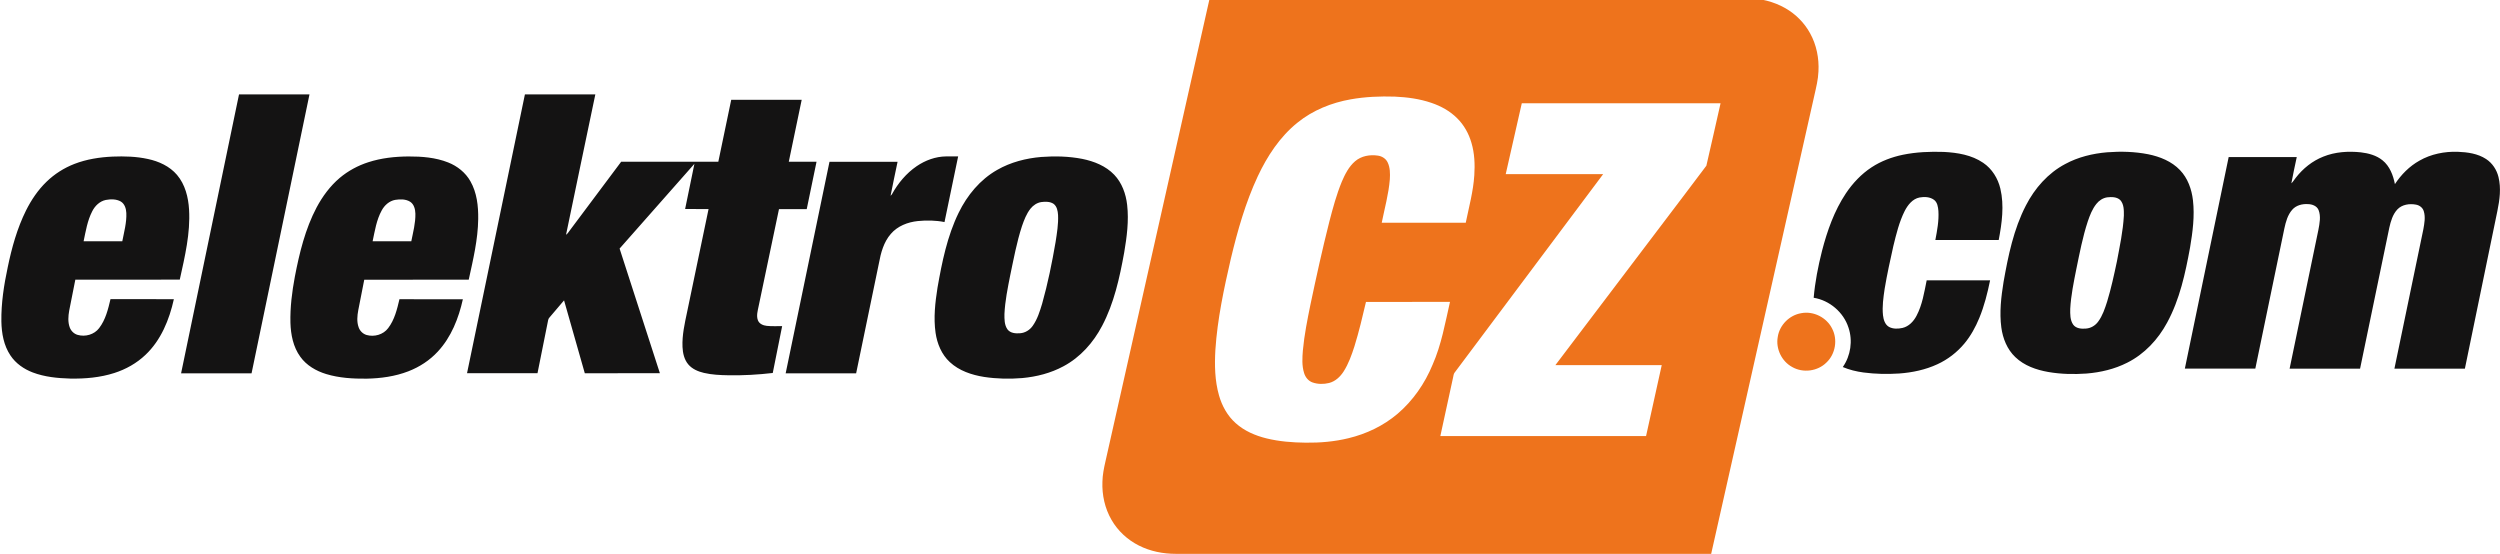 <?xml version="1.0" encoding="utf-8"?>
<!-- Generator: Adobe Illustrator 25.0.1, SVG Export Plug-In . SVG Version: 6.00 Build 0)  -->
<svg version="1.1" id="Vrstva_1" xmlns="http://www.w3.org/2000/svg" xmlns:xlink="http://www.w3.org/1999/xlink" x="0px" y="0px"
	 viewBox="0 0 546 121" style="enable-background:new 0 0 546 121;" xml:space="preserve">
<style type="text/css">
	.st0{fill:#EE731C;}
	.st1{fill:#141313;}
</style>
<path class="st0" d="M264.2-0.41c39.12,0,78.23-0.01,117.35,0c2.92,0.04,5.84,0.75,8.39,2.21c2.25,1.29,4.15,3.2,5.39,5.48
	c1.4,2.53,1.98,5.47,1.82,8.35c-0.07,1.75-0.5,3.45-0.88,5.15c-7.52,33.39-15.04,66.79-22.55,100.18c-38.97,0-77.95,0-116.92,0
	c-2.78,0-5.57-0.55-8.06-1.81c-2.48-1.24-4.61-3.21-5.99-5.62c-1.45-2.5-2.09-5.43-1.98-8.31c0.03-1.49,0.32-2.95,0.65-4.39
	C249,67.09,256.6,33.33,264.2-0.41 M295.02,21.69c-4.2,0.74-8.3,2.38-11.63,5.08c-3.86,3.09-6.62,7.32-8.7,11.75
	c-2.67,5.72-4.4,11.83-5.87,17.96c-1.51,6.57-2.94,13.19-3.38,19.93c-0.19,3.32-0.13,6.72,0.79,9.94c0.65,2.3,1.85,4.48,3.66,6.08
	c1.88,1.69,4.27,2.71,6.7,3.31c2.81,0.69,5.71,0.91,8.59,0.94c3.14,0.04,6.3-0.23,9.35-0.98c3.9-0.94,7.62-2.71,10.69-5.32
	c3.38-2.88,5.97-6.63,7.66-10.73c1.93-4.37,2.74-9.1,3.8-13.72c-6.11,0-12.23,0-18.35,0.01c-0.76,3.25-1.53,6.5-2.52,9.7
	c-0.61,1.89-1.28,3.79-2.35,5.47c-0.74,1.16-1.81,2.18-3.18,2.53c-1.18,0.29-2.45,0.29-3.6-0.11c-0.94-0.32-1.6-1.16-1.87-2.08
	c-0.5-1.6-0.39-3.3-0.26-4.94c0.31-3.36,0.98-6.68,1.65-9.98c1.28-6.06,2.61-12.13,4.13-18.13c0.77-2.96,1.56-5.91,2.73-8.74
	c0.7-1.63,1.53-3.27,2.89-4.44c1.36-1.18,3.27-1.5,5.01-1.23c0.87,0.13,1.7,0.64,2.09,1.45c0.57,1.15,0.56,2.48,0.49,3.73
	c-0.26,3.22-1.14,6.33-1.77,9.48l18.35,0c0.7-3.45,1.65-6.86,1.87-10.39c0.15-2.36,0.06-4.76-0.62-7.05
	c-0.58-2.02-1.63-3.92-3.14-5.4c-1.56-1.56-3.54-2.65-5.62-3.35c-2.57-0.88-5.29-1.24-7.99-1.36
	C301.41,21,298.18,21.13,295.02,21.69 M332.36,22.55c-1.17,5.16-2.34,10.32-3.51,15.48c7.1,0.01,14.19,0,21.28,0
	c-10.82,14.46-21.63,28.91-32.46,43.37c-0.21,0.29-0.23,0.66-0.31,1c-0.92,4.28-1.87,8.55-2.79,12.83l44.93,0l3.42-15.48
	c-7.75,0-15.48,0-23.23,0c7.66-10.11,15.32-20.22,22.97-30.32c3.33-4.42,6.7-8.8,10.01-13.24c1.07-4.53,2.05-9.09,3.1-13.64
	C361.3,22.54,346.83,22.54,332.36,22.55 M393.39,68.4c2.67-0.52,5.55,0.93,6.75,3.37c1.25,2.39,0.73,5.55-1.24,7.4
	c-1.92,1.92-5.1,2.34-7.46,1c-2.31-1.23-3.65-4-3.18-6.58C388.64,71,390.81,68.82,393.39,68.4"/>
<path class="st1" d="M52.2,20.62c5.13-0.01,10.26,0,15.39,0c-4.22,20.31-8.43,40.61-12.65,60.91c-5.13,0-10.26,0-15.39,0
	C43.77,61.22,47.98,40.92,52.2,20.62 M114.64,20.62c5.13,0,10.26,0,15.38,0c-2.12,10.22-4.3,20.44-6.4,30.66
	c0.37-0.25,0.58-0.65,0.85-0.99c3.73-4.99,7.45-9.98,11.19-14.96c7.07,0.01,14.14,0,21.22,0l2.82-13.53h15.39
	c-0.94,4.51-1.88,9.02-2.82,13.53h6.06c-0.71,3.45-1.43,6.9-2.14,10.34h-6.06c-1.49,7.07-2.97,14.15-4.45,21.22
	c-0.2,1-0.53,2.07-0.15,3.07c0.3,0.78,1.16,1.13,1.94,1.21c1.11,0.12,2.23,0.04,3.35,0.06c-0.68,3.42-1.37,6.82-2.05,10.23
	c-3.2,0.37-6.44,0.56-9.67,0.5c-1.8-0.03-3.62-0.11-5.37-0.52c-1.27-0.3-2.56-0.84-3.42-1.87c-0.88-1.05-1.19-2.45-1.25-3.79
	c-0.11-2.58,0.47-5.11,1-7.62c1.57-7.5,3.13-15,4.69-22.5c-1.71-0.01-3.41,0-5.12-0.01c0.68-3.29,1.36-6.58,2.03-9.87
	c-5.44,6.17-10.9,12.34-16.34,18.51c2.94,9.07,5.87,18.14,8.8,27.22c-5.46,0.01-10.94-0.01-16.4,0.01
	c-1.53-5.3-3.02-10.61-4.53-15.92c-1.07,1.25-2.12,2.5-3.19,3.75c-0.3,0.3-0.31,0.75-0.4,1.14c-0.73,3.67-1.48,7.35-2.21,11.02
	c-5.13,0.01-10.25,0-15.39,0C106.21,61.23,110.42,40.93,114.64,20.62 M415.59,33.8c2.93-0.6,5.95-0.72,8.93-0.62
	c2.98,0.15,6.1,0.66,8.61,2.38c1.93,1.3,3.22,3.4,3.75,5.64c0.87,3.69,0.34,7.54-0.36,11.21c-4.62,0.01-9.23,0.01-13.84,0.01
	c0.4-2.09,0.8-4.21,0.67-6.34c-0.08-0.87-0.21-1.87-0.95-2.43c-0.9-0.67-2.11-0.71-3.17-0.52c-1.53,0.3-2.56,1.63-3.24,2.94
	c-1.21,2.41-1.84,5.05-2.48,7.66c-0.69,3.1-1.38,6.2-1.9,9.34c-0.28,1.92-0.57,3.86-0.36,5.8c0.11,0.95,0.43,2.03,1.32,2.53
	c0.9,0.48,1.98,0.43,2.94,0.22c1.38-0.32,2.42-1.43,3.06-2.65c1.27-2.4,1.68-5.12,2.22-7.75c4.62,0,9.23,0,13.85,0
	c-0.57,2.8-1.27,5.58-2.36,8.23c-0.82,1.99-1.87,3.91-3.25,5.57c-1.6,1.92-3.63,3.49-5.9,4.53c-2.61,1.21-5.47,1.81-8.33,2.02
	c-2.6,0.17-5.22,0.12-7.8-0.22c-1.56-0.21-3.09-0.58-4.53-1.19c1.73-2.47,2.21-5.76,1.24-8.62c-1.08-3.35-4.13-5.95-7.6-6.51
	c0.3-3.46,0.97-6.87,1.82-10.23c1.14-4.4,2.68-8.77,5.22-12.58c1.49-2.22,3.37-4.22,5.62-5.69C410.83,35.18,413.18,34.3,415.59,33.8
	 M460.2,33.26c2.99-0.23,6.02-0.15,8.97,0.43c2.56,0.52,5.11,1.54,6.94,3.46c1.7,1.77,2.55,4.18,2.83,6.58
	c0.4,3.45-0.06,6.92-0.63,10.32c-1.03,5.63-2.25,11.33-5.01,16.41c-1.98,3.68-4.96,6.88-8.73,8.76c-2.74,1.39-5.8,2.11-8.85,2.36
	c-2.8,0.2-5.63,0.14-8.39-0.34c-2.61-0.46-5.25-1.38-7.19-3.25c-1.78-1.69-2.73-4.07-3.05-6.47c-0.44-3.31-0.04-6.68,0.49-9.96
	c1.01-5.7,2.19-11.49,4.88-16.69c1.92-3.75,4.84-7.07,8.59-9.05C453.85,34.3,457.02,33.53,460.2,33.26 M460.2,43.1
	c-0.94,0.14-1.78,0.7-2.36,1.44c-0.9,1.13-1.42,2.49-1.88,3.85c-1.11,3.38-1.77,6.89-2.49,10.37c-0.57,2.87-1.17,5.75-1.33,8.67
	c-0.02,1.18-0.05,2.47,0.65,3.48c0.63,0.85,1.81,0.94,2.78,0.85c1.06-0.07,2.05-0.66,2.67-1.52c0.96-1.29,1.47-2.86,1.96-4.38
	c0.87-2.87,1.51-5.81,2.13-8.75c0.62-3.32,1.34-6.63,1.52-10.01c0.01-1.16,0.04-2.49-0.78-3.4C462.32,42.98,461.16,42.99,460.2,43.1
	 M507.4,34.21c2.59-1.05,5.46-1.23,8.21-0.94c1.68,0.2,3.4,0.66,4.73,1.74c1.58,1.27,2.33,3.27,2.71,5.2
	c1.37-2.08,3.18-3.91,5.35-5.12c2.52-1.45,5.48-2.03,8.37-1.94c2.14,0.08,4.37,0.39,6.19,1.58c1.38,0.9,2.33,2.36,2.71,3.94
	c0.6,2.43,0.26,4.97-0.24,7.39c-2.36,11.48-4.73,22.97-7.1,34.45c-5.13,0.01-10.25,0-15.39,0c2.1-10.14,4.21-20.3,6.32-30.44
	c0.23-1.3,0.49-2.67,0.09-3.95c-0.23-0.77-0.94-1.3-1.71-1.43c-1.4-0.26-3.02-0.04-4.05,1.04c-1.03,1.1-1.45,2.6-1.77,4.02
	c-2.13,10.25-4.25,20.51-6.38,30.76h-15.39c2.1-10.11,4.2-20.22,6.29-30.33c0.26-1.41,0.58-2.94,0.03-4.32
	c-0.37-0.88-1.38-1.26-2.28-1.28c-1.26-0.09-2.63,0.25-3.48,1.24c-0.99,1.13-1.39,2.62-1.7,4.05c-2.12,10.21-4.24,20.42-6.35,30.64
	c-5.13,0.01-10.26,0-15.39,0c3.19-15.4,6.37-30.8,9.57-46.2c4.95,0,9.91-0.01,14.87,0c-0.39,1.92-0.84,3.81-1.18,5.73
	c0.4-0.35,0.64-0.83,0.98-1.23C502.97,36.8,505.02,35.15,507.4,34.21 M16.25,35.8c2.66-1.03,5.51-1.47,8.35-1.6
	c2.58-0.1,5.17-0.03,7.69,0.52c2.39,0.51,4.76,1.58,6.37,3.48c1.78,2.09,2.47,4.88,2.63,7.57c0.31,5.18-0.92,10.27-2.03,15.3
	c-7.6,0.01-15.21-0.01-22.81,0.01c-0.44,2.26-0.9,4.51-1.34,6.77c-0.21,1.2-0.31,2.47,0.11,3.63c0.28,0.78,0.92,1.43,1.74,1.66
	c1.67,0.48,3.63-0.07,4.69-1.48c1.41-1.83,1.96-4.13,2.48-6.33c4.62,0,9.23,0,13.84,0.01c-0.99,4.47-2.81,8.96-6.2,12.16
	c-1.92,1.83-4.29,3.16-6.8,3.96c-3.11,1-6.39,1.28-9.64,1.22c-2.77-0.08-5.58-0.35-8.19-1.34c-1.93-0.74-3.71-1.97-4.86-3.71
	c-1.47-2.18-1.93-4.85-1.98-7.43c-0.06-3.99,0.56-7.96,1.39-11.85c0.88-4.25,2.05-8.47,3.99-12.38c1.15-2.3,2.61-4.47,4.47-6.27
	C11.89,38.01,13.98,36.68,16.25,35.8 M23.1,43.67c-1.33,0.28-2.37,1.3-2.96,2.48c-1.05,2.03-1.41,4.32-1.88,6.54h8.45
	c0.39-2.04,0.97-4.08,0.88-6.17c-0.04-0.94-0.35-1.99-1.21-2.51C25.39,43.45,24.18,43.47,23.1,43.67 M80.44,35.43
	c2.82-0.92,5.81-1.24,8.76-1.26c2.94-0.01,5.93,0.22,8.68,1.31c2.01,0.79,3.8,2.22,4.86,4.11c1.42,2.49,1.74,5.43,1.7,8.25
	c-0.06,4.49-1.11,8.87-2.07,13.24c-7.61,0.02-15.21-0.01-22.82,0.02c-0.42,2.21-0.87,4.42-1.3,6.62c-0.23,1.24-0.36,2.56,0.08,3.77
	c0.27,0.78,0.92,1.43,1.73,1.67c1.67,0.48,3.65-0.07,4.71-1.49c1.4-1.82,1.95-4.12,2.47-6.32c4.62,0,9.23,0,13.85,0.01
	c-0.92,4.14-2.54,8.27-5.47,11.42c-1.77,1.92-4,3.37-6.43,4.31c-2.89,1.12-6.02,1.55-9.12,1.61c-2.97,0.03-5.98-0.14-8.84-1.01
	c-2.19-0.67-4.29-1.88-5.64-3.77c-1.56-2.14-2.08-4.83-2.16-7.43c-0.08-3.36,0.34-6.72,0.96-10.03c1-5.2,2.27-10.45,4.76-15.16
	c1.29-2.41,2.94-4.66,5.04-6.44C76.02,37.32,78.17,36.16,80.44,35.43 M86.32,43.65c-1.3,0.23-2.35,1.18-2.96,2.32
	c-1.14,2.07-1.49,4.44-1.98,6.72c2.82,0,5.63,0,8.45,0c0.39-1.99,0.94-3.99,0.89-6.04c-0.03-0.95-0.29-2.03-1.13-2.58
	C88.62,43.46,87.41,43.48,86.32,43.65 M200.21,36.29c1.88-1.28,4.11-2.1,6.4-2.13c0.87-0.01,1.76,0,2.65,0
	c-0.99,4.78-2,9.56-2.98,14.34c-1.92-0.39-3.91-0.41-5.84-0.22c-2.2,0.23-4.42,1.09-5.88,2.8c-1.57,1.79-2.19,4.15-2.61,6.44
	c-1.65,8-3.31,16.01-4.97,24.01c-5.13,0-10.25,0-15.39,0c3.19-15.4,6.38-30.8,9.57-46.2h14.87c-0.5,2.47-1.06,4.94-1.53,7.42
	c0.13-0.1,0.23-0.22,0.32-0.36C196.14,40,197.94,37.84,200.21,36.29 M227.43,34.28c2.98-0.22,6-0.15,8.93,0.42
	c2.57,0.52,5.15,1.54,6.99,3.47c1.69,1.77,2.55,4.18,2.82,6.58c0.4,3.49-0.07,6.99-0.65,10.43c-1,5.49-2.2,11.03-4.82,15.99
	c-1.91,3.65-4.77,6.87-8.43,8.82c-2.77,1.5-5.88,2.29-9.01,2.58c-2.78,0.23-5.59,0.17-8.34-0.25c-2.7-0.43-5.44-1.34-7.48-3.24
	c-1.79-1.65-2.77-4.02-3.11-6.39c-0.47-3.28-0.09-6.6,0.42-9.85c0.98-5.59,2.12-11.25,4.62-16.37c1.86-3.82,4.69-7.25,8.41-9.36
	C220.72,35.42,224.08,34.56,227.43,34.28 M227.43,44.13c-0.94,0.14-1.77,0.7-2.36,1.43c-0.9,1.13-1.41,2.5-1.88,3.85
	c-1.14,3.49-1.8,7.12-2.56,10.72c-0.55,2.8-1.13,5.6-1.26,8.45c-0.01,1.13-0.02,2.38,0.65,3.34c0.63,0.86,1.81,0.94,2.78,0.86
	c1.1-0.08,2.11-0.71,2.74-1.61c1.03-1.45,1.55-3.16,2.06-4.84c1.25-4.43,2.16-8.94,2.94-13.48c0.3-1.95,0.63-3.91,0.54-5.89
	c-0.06-0.88-0.23-1.89-0.99-2.45C229.31,44,228.32,44.01,227.43,44.13"/>
</svg>
